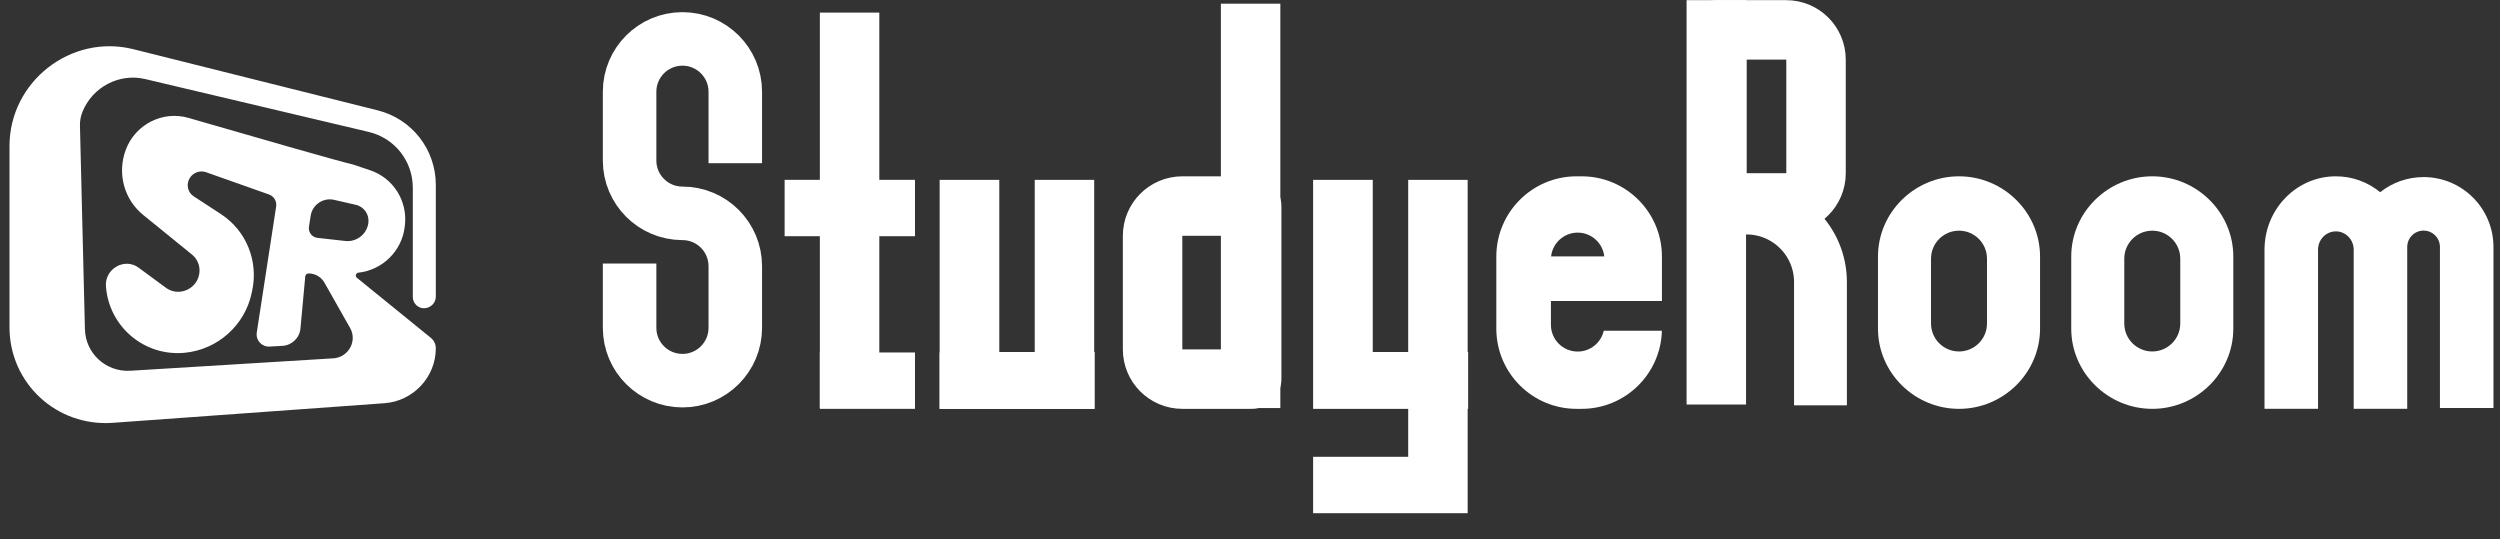 <svg width="204" height="44" viewBox="0 0 204 44" fill="none" xmlns="http://www.w3.org/2000/svg">
<rect x="0" y="0" width="204" height="44" fill="#333333" stroke="none"/>
<path fill-rule="evenodd" clip-rule="evenodd" d="M15.376 9.619C20.218 11.019 27.747 13.194 28.813 13.425L30.198 13.891C32.101 14.531 33.28 16.407 33.036 18.411L33.022 18.53C32.785 20.485 31.211 22.035 29.247 22.25C29.04 22.273 28.959 22.533 29.119 22.663L35.158 27.569C35.414 27.777 35.562 28.089 35.562 28.421C35.562 30.764 33.722 32.733 31.373 32.902L9.205 34.502C4.622 34.833 0.775 31.272 0.775 26.701V11.919C0.775 6.662 5.79 2.741 10.883 4.015L30.817 9.004C33.618 9.705 35.562 12.199 35.562 15.09L35.562 24.196C35.562 25.032 34.546 25.468 33.956 24.886C33.782 24.714 33.685 24.48 33.685 24.234L33.685 15.32C33.685 13.14 32.204 11.266 30.084 10.764L11.847 6.451C9.736 5.951 7.548 7.094 6.73 9.124C6.585 9.485 6.514 9.87 6.524 10.256L6.929 26.858C6.977 28.845 8.652 30.375 10.647 30.253L27.202 29.24C28.235 29.177 28.975 28.192 28.739 27.193C28.704 27.045 28.648 26.903 28.573 26.771L26.473 23.063C26.209 22.598 25.715 22.312 25.174 22.312C25.037 22.312 24.921 22.417 24.909 22.553L24.517 26.807C24.447 27.573 23.818 28.178 23.048 28.221L21.998 28.28C21.359 28.316 20.856 27.763 20.953 27.13L22.534 16.853C22.6 16.423 22.356 16.013 21.949 15.869L16.813 14.052C16.335 13.883 15.797 14.064 15.509 14.49C15.164 15.002 15.296 15.688 15.805 16.019L18.03 17.471C20.085 18.811 21.094 21.276 20.581 23.703L20.536 23.915C19.98 26.543 17.759 28.527 15.081 28.786C11.768 29.106 8.879 26.648 8.644 23.351C8.543 21.933 10.167 21.001 11.306 21.839L13.54 23.483C14.493 24.184 15.876 23.704 16.214 22.554C16.407 21.899 16.193 21.2 15.67 20.775L11.679 17.534C10.117 16.266 9.549 14.138 10.262 12.226C11.034 10.155 13.272 9.011 15.376 9.619ZM27.251 16.305C26.373 16.105 25.491 16.705 25.352 17.599L25.212 18.501C25.143 18.95 25.455 19.36 25.907 19.41L28.181 19.664C29.093 19.765 29.935 19.109 30.058 18.2C30.152 17.507 29.711 16.868 29.032 16.713L27.251 16.305Z" fill="white"/>
<rect x="137.625" y="0.012" width="4.852" height="32.997" fill="white"/>
<path d="M140.103 2.439H145.762C147.102 2.439 148.188 3.525 148.188 4.865V14.135C148.188 15.475 147.102 16.561 145.762 16.561H140.103V2.439Z" stroke="white" stroke-width="4.852" stroke-linejoin="round"/>
<rect x="66.9" y="1.028" width="4.852" height="32.269" fill="white"/>
<rect x="99.624" y="0.3" width="4.852" height="32.997" fill="white"/>
<path d="M114.909 14.675H119.761V41.875H107.15C107.15 41.875 107.15 38.986 107.15 37.275H114.909V14.675Z" fill="white"/>
<path d="M84.434 14.675H89.286V33.362H76.675C76.675 33.362 76.675 30.474 76.675 28.762H84.434V14.675Z" fill="white"/>
<path d="M112.017 14.675H107.15V33.362H119.8C119.8 33.362 119.8 30.448 119.8 28.721H112.017V14.675Z" fill="white"/>
<path d="M81.542 14.675H76.675V33.362H89.325C89.325 33.362 89.325 30.448 89.325 28.721H81.542V14.675Z" fill="white"/>
<path d="M102.136 16.814H96.478C95.138 16.814 94.051 17.9 94.051 19.24V28.51C94.051 29.85 95.138 30.936 96.478 30.936H102.136V16.814Z" stroke="white" stroke-width="4.852" stroke-linejoin="round"/>
<path fill-rule="evenodd" clip-rule="evenodd" d="M159.855 14.387C156.237 14.387 153.243 17.32 153.243 20.938V26.812C153.243 30.43 156.237 33.362 159.855 33.362C163.473 33.362 166.468 30.43 166.468 26.812V20.938C166.468 17.32 163.473 14.387 159.855 14.387ZM159.855 18.823C158.594 18.823 157.571 19.846 157.571 21.108V26.396C157.571 27.658 158.594 28.68 159.855 28.68C161.117 28.68 162.139 27.658 162.139 26.396V21.108C162.139 19.846 161.117 18.823 159.855 18.823Z" fill="white"/>
<path fill-rule="evenodd" clip-rule="evenodd" d="M175.626 14.387C172.008 14.387 169.013 17.32 169.013 20.938V26.812C169.013 30.43 172.008 33.362 175.626 33.362C179.244 33.362 182.238 30.43 182.238 26.812V20.938C182.238 17.32 179.244 14.387 175.626 14.387ZM175.626 18.823C174.364 18.823 173.341 19.846 173.341 21.108V26.396C173.341 27.658 174.364 28.68 175.626 28.68C176.887 28.68 177.91 27.658 177.91 26.396V21.108C177.91 19.846 176.887 18.823 175.626 18.823Z" fill="white"/>
<path fill-rule="evenodd" clip-rule="evenodd" d="M128.651 14.387C125.033 14.387 122.1 17.32 122.1 20.938V26.812C122.1 30.43 125.033 33.362 128.651 33.362H129.062C132.62 33.362 135.516 30.525 135.61 26.988H130.868C130.647 27.961 129.777 28.687 128.738 28.687C127.532 28.687 126.555 27.709 126.555 26.503V24.562H135.532L135.613 24.562V20.938C135.613 17.32 132.68 14.387 129.062 14.387H128.651ZM130.909 20.923C130.788 19.831 129.862 18.982 128.738 18.982C127.614 18.982 126.689 19.831 126.568 20.923H130.909Z" fill="white"/>
<path d="M60 11.131V7.487C60 5.106 58.069 3.175 55.688 3.175V3.175C53.306 3.175 51.375 5.106 51.375 7.487V13.097C51.375 15.478 53.306 17.409 55.688 17.409V17.409C58.069 17.409 60 19.34 60 21.722V26.75C60 29.132 58.069 31.062 55.688 31.062V31.062C53.306 31.062 51.375 29.132 51.375 26.75V23.687" stroke="white" stroke-width="4.367" stroke-linecap="square"/>
<path fill-rule="evenodd" clip-rule="evenodd" d="M189.151 20.378C189.151 19.551 189.803 18.88 190.607 18.88C191.411 18.88 192.062 19.551 192.062 20.378L192.062 31.111V33.294L192.062 33.357H196.43V33.294V31.111V20.378V20.152C196.43 19.415 197.027 18.817 197.764 18.817C198.501 18.817 199.098 19.415 199.098 20.152V31.111V33.294H203.466V31.111V20.152C203.466 17.003 200.913 14.45 197.764 14.45C196.426 14.45 195.196 14.911 194.223 15.683C193.23 14.872 191.973 14.387 190.607 14.387C187.391 14.387 184.784 17.069 184.784 20.378V33.357H189.151V20.378Z" fill="white"/>
<rect x="64.025" y="14.675" width="10.637" height="4.6" fill="white"/>
<rect x="66.9" y="28.762" width="7.763" height="4.6" fill="white"/>
<path d="M142.225 16.975H142.513C145.847 16.975 148.55 19.678 148.55 23.012V33.075" stroke="white" stroke-width="4.312"/>
</svg>
